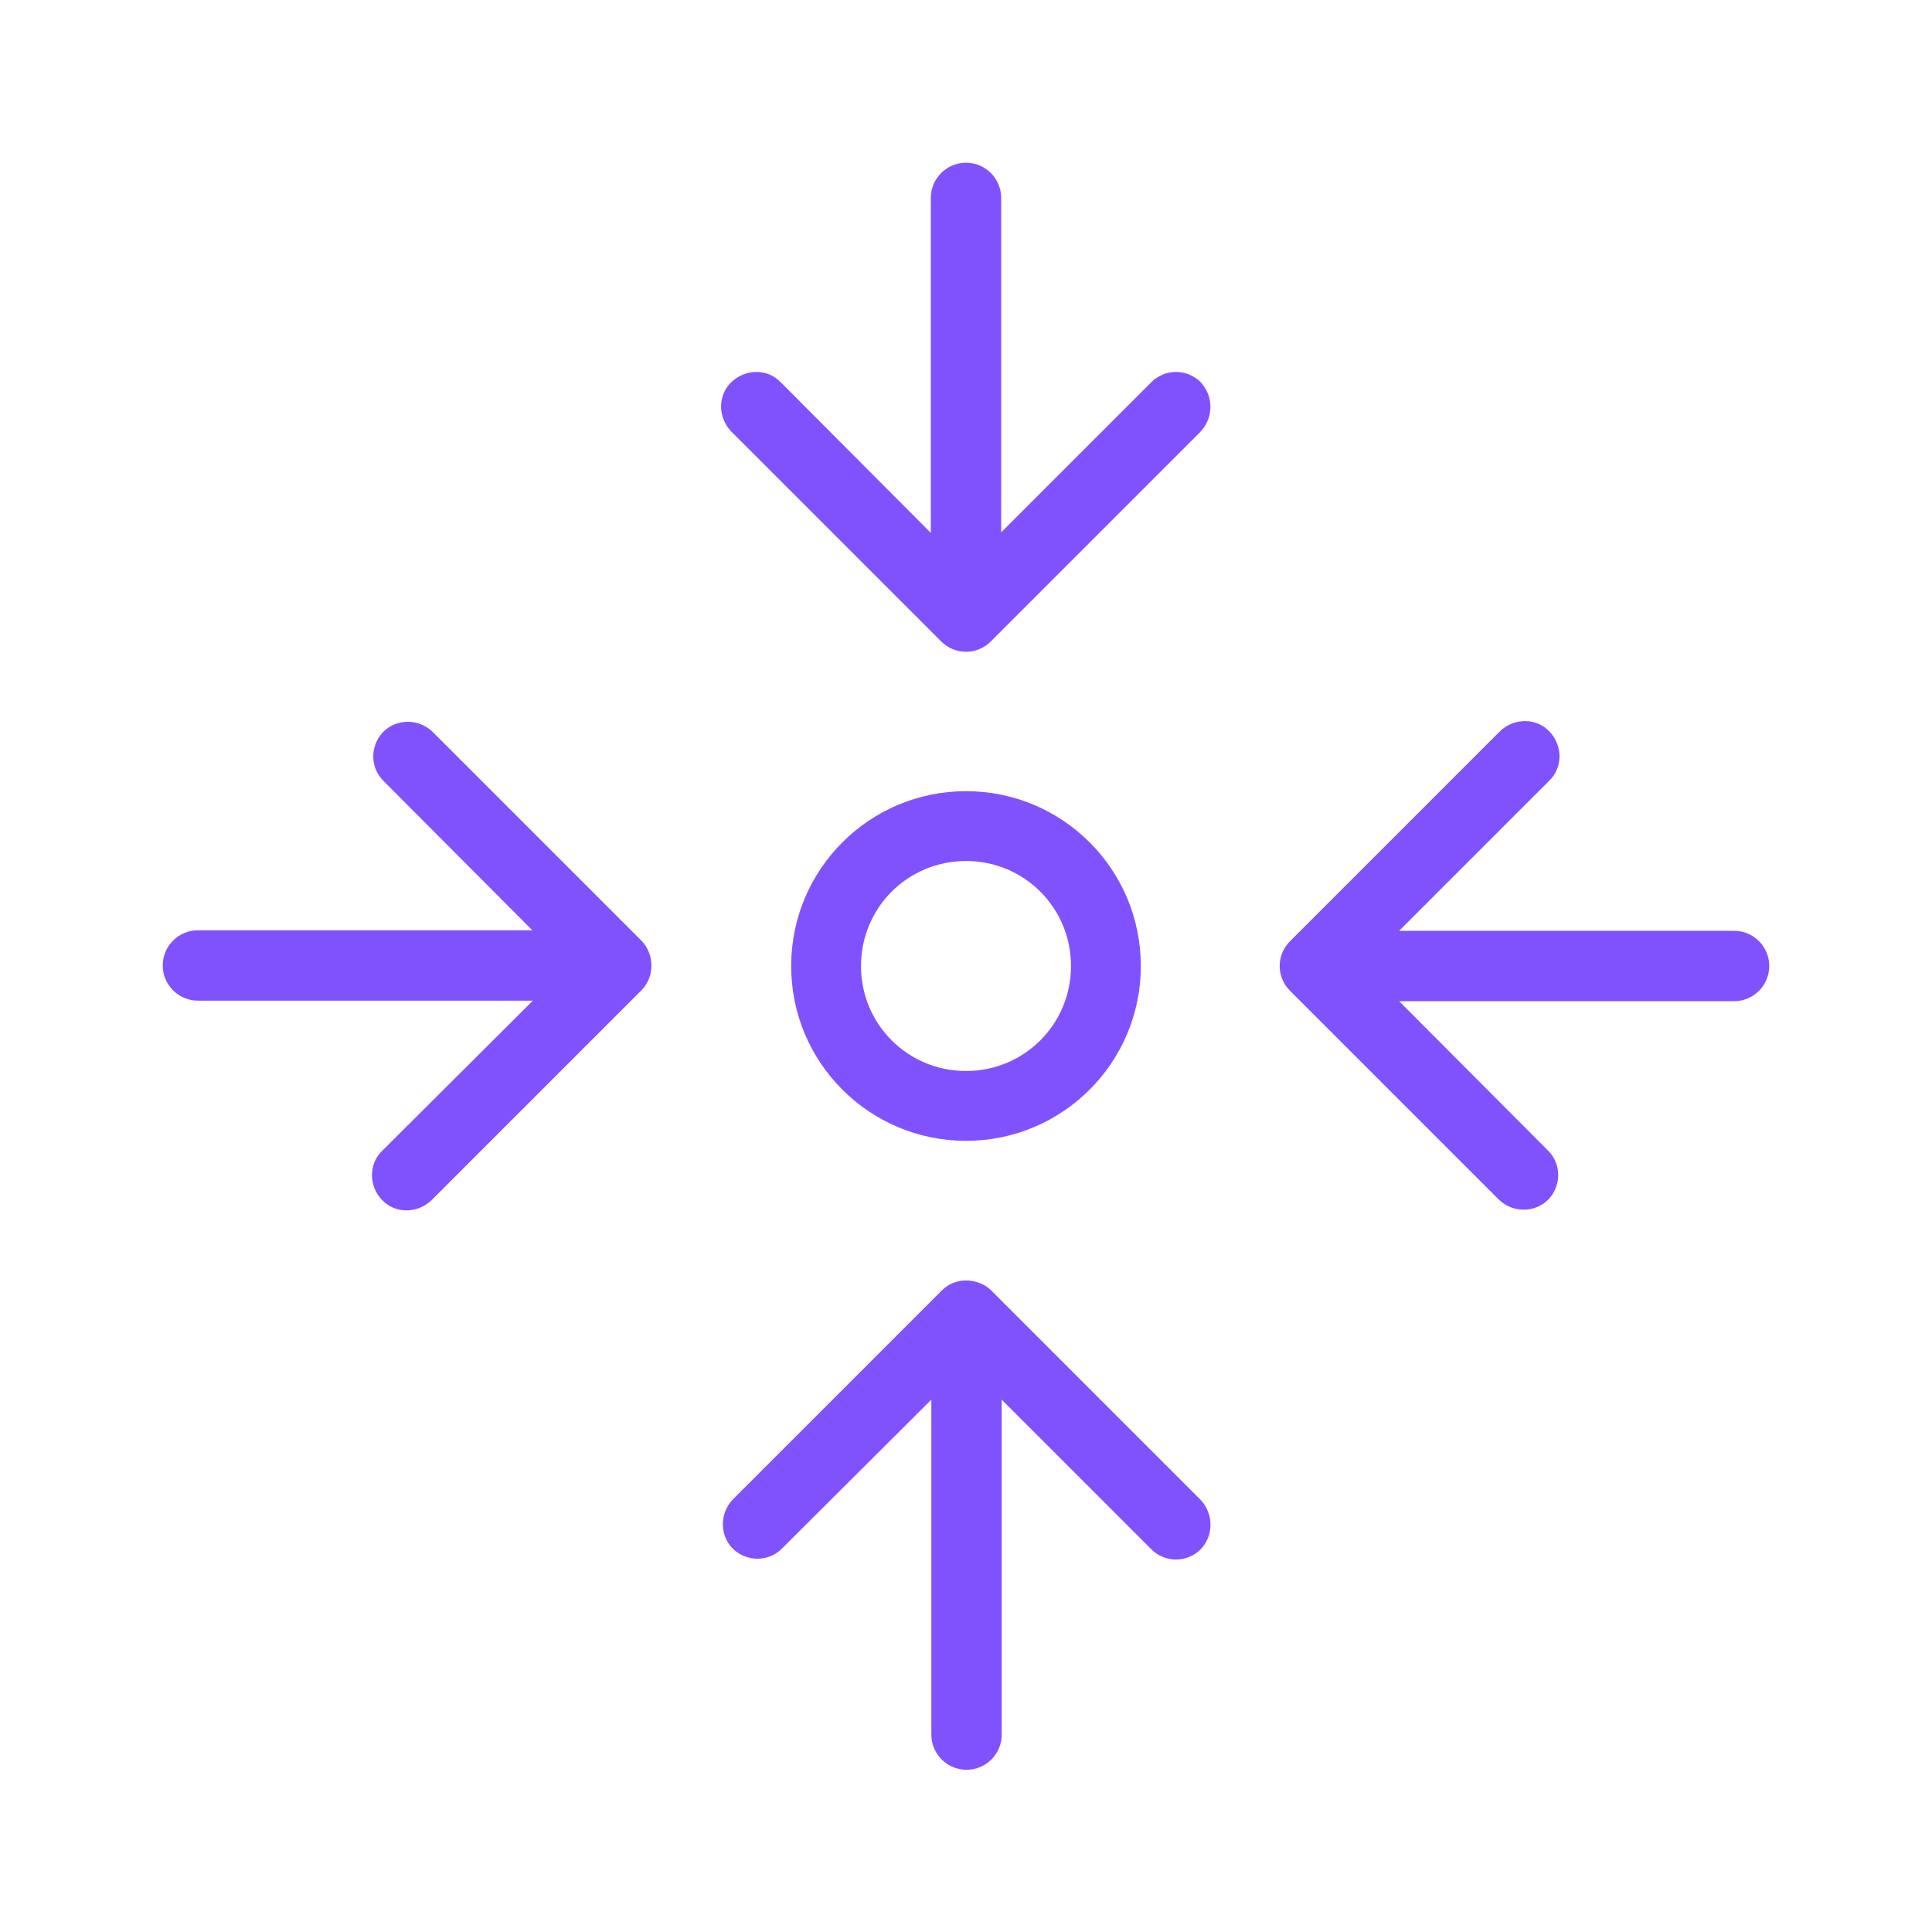 <?xml version="1.0" encoding="utf-8"?>
<!-- Generator: Adobe Illustrator 25.0.1, SVG Export Plug-In . SVG Version: 6.00 Build 0)  -->
<svg version="1.1" fill="#8052FD" id="Capa_1" xmlns="http://www.w3.org/2000/svg" xmlns:xlink="http://www.w3.org/1999/xlink" x="0px" y="0px"
	 viewBox="0 0 368 368" style="enable-background:new 0 0 368 368;" xml:space="preserve">

	
	


<path d="M228.7,72.8c-2.6-2.6-6.8-2.6-9.4,0l-28.6,28.6V37.7c0-3.7-3-6.7-6.7-6.7s-6.7,3-6.7,6.7v63.8l-28.5-28.6
	c-2.5-2.7-6.7-2.7-9.4-0.2s-2.7,6.7-0.2,9.4c0.1,0.1,0.2,0.2,0.2,0.2l39.9,39.9c2.6,2.6,6.8,2.6,9.4,0l39.9-39.9
	C231.2,79.6,231.2,75.5,228.7,72.8z"/>
<path d="M228.7,285.7l-39.9-39.9c-0.6-0.6-1.3-1.1-2.2-1.4c-2.5-1-5.3-0.5-7.2,1.4l-39.9,39.9c-2.5,2.7-2.4,6.9,0.2,9.4
	c2.6,2.4,6.6,2.4,9.1,0l28.6-28.5v63.8c0,3.7,3,6.7,6.7,6.7s6.7-3,6.7-6.7v-63.8l28.5,28.5c2.6,2.6,6.8,2.6,9.4,0
	C231.2,292.5,231.2,288.4,228.7,285.7L228.7,285.7z"/>
<path d="M123.6,181.4c-0.3-0.8-0.8-1.6-1.4-2.2l-39.9-39.9c-2.7-2.5-6.9-2.4-9.4,0.2c-2.4,2.6-2.4,6.6,0,9.1l28.5,28.6
	H37.7c-3.7,0-6.7,3-6.7,6.7s3,6.7,6.7,6.7h63.8l-28.6,28.5c-2.7,2.5-2.7,6.7-0.2,9.4s6.7,2.7,9.4,0.2c0.1-0.1,0.2-0.2,0.2-0.2
	l39.9-39.9C124,186.8,124.6,183.9,123.6,181.4z"/>
<path d="M330.3,177.3h-63.8l28.5-28.5c2.7-2.5,2.7-6.7,0.2-9.4s-6.7-2.7-9.4-0.2c-0.1,0.1-0.2,0.2-0.2,0.2l-39.9,39.9
	c-2.6,2.6-2.6,6.8,0,9.4l39.9,39.9c2.7,2.5,6.9,2.4,9.4-0.2c2.4-2.6,2.4-6.6,0-9.1l-28.5-28.6h63.8c3.7,0,6.7-3,6.7-6.7
	S334,177.3,330.3,177.3z"/>
<path d="M184,150.7c-18.4,0-33.3,14.9-33.3,33.3s14.9,33.3,33.3,33.3s33.3-14.9,33.3-33.3S202.4,150.7,184,150.7z
	 M184,204c-11.1,0-20-8.9-20-20s8.9-20,20-20s20,8.9,20,20S195.1,204,184,204z"/>
</svg>
